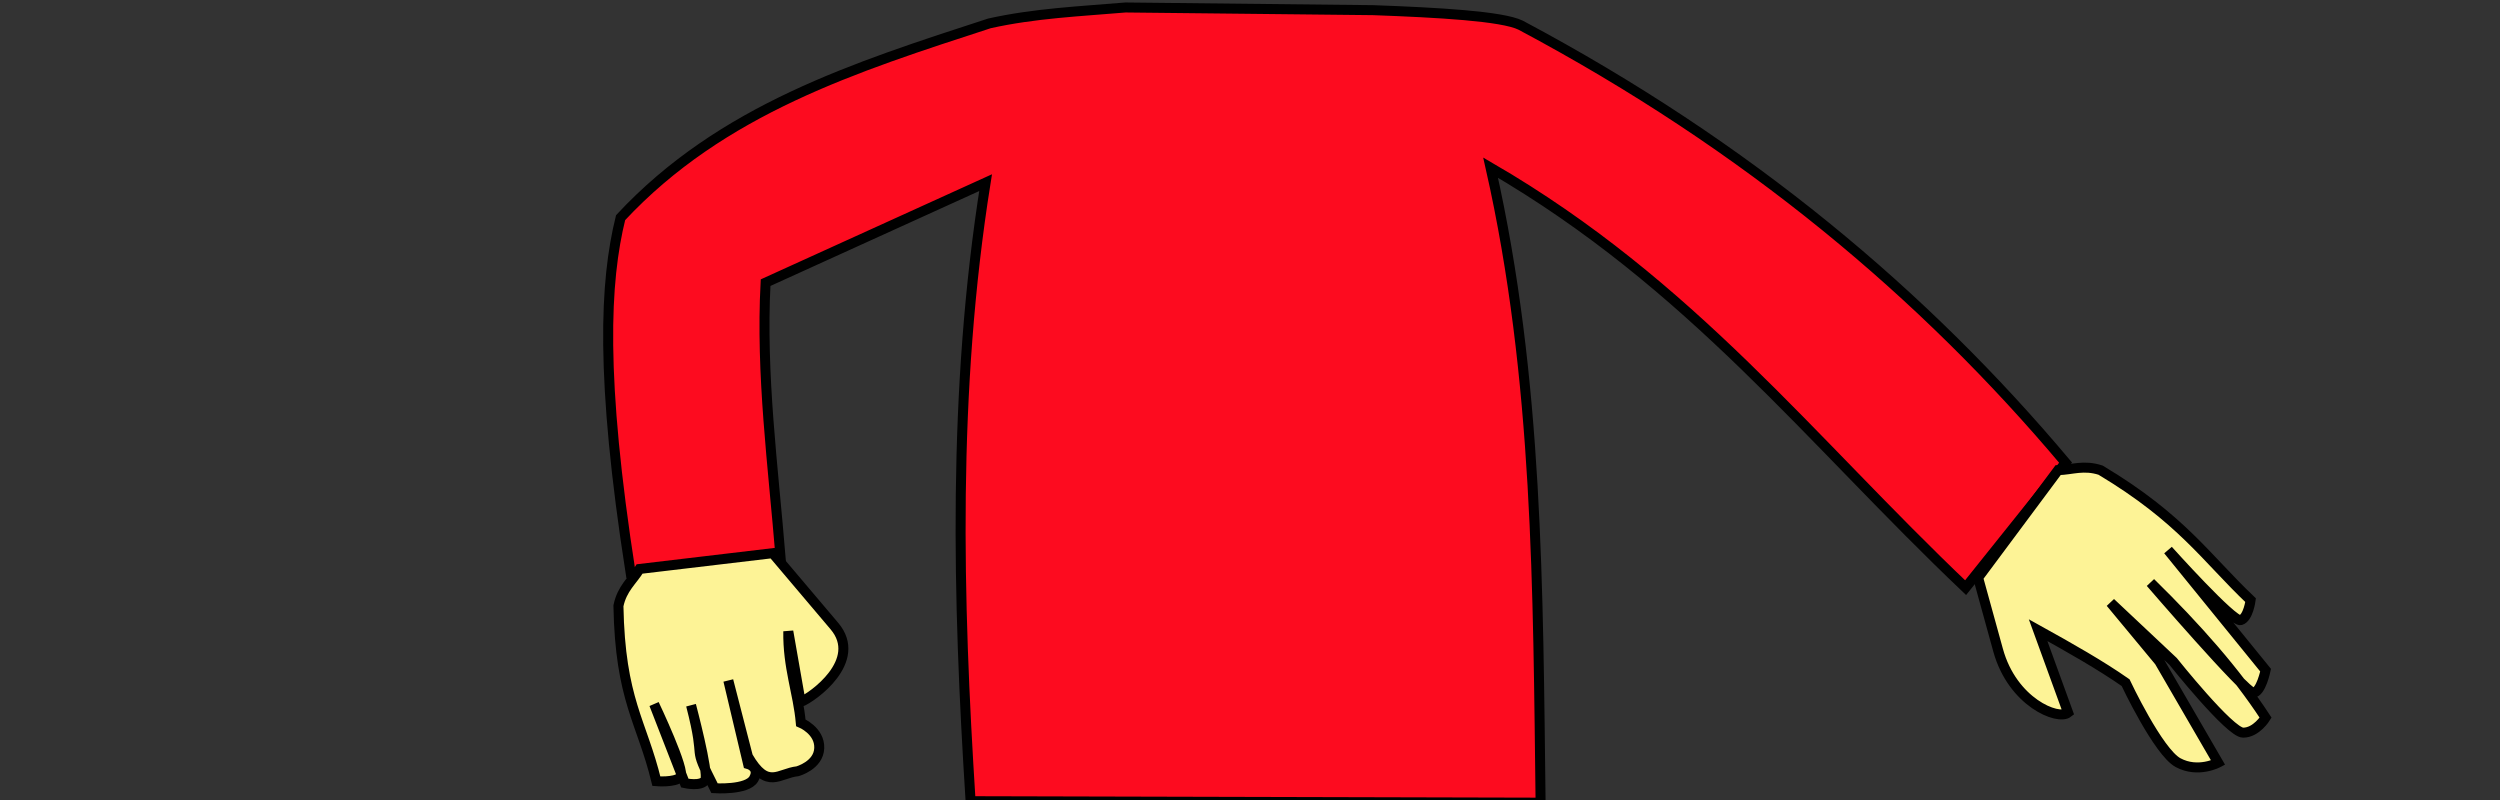 <?xml version="1.0" encoding="UTF-8" standalone="no"?>
<!-- Created with Inkscape (http://www.inkscape.org/) -->

<svg
   xmlns:dc="http://purl.org/dc/elements/1.1/"
   xmlns:cc="http://creativecommons.org/ns#"
   xmlns:rdf="http://www.w3.org/1999/02/22-rdf-syntax-ns#"
   xmlns:svg="http://www.w3.org/2000/svg"
   xmlns="http://www.w3.org/2000/svg"
   xmlns:sodipodi="http://sodipodi.sourceforge.net/DTD/sodipodi-0.dtd"
   xmlns:inkscape="http://www.inkscape.org/namespaces/inkscape"
   width="500"
   height="160"
   id="svg3075"
   version="1.1"
   inkscape:version="0.48.2 r9819"
   inkscape:export-filename="/home/alfem/alfem/prog/gamespit/games/mad-body/images/body0.png"
   inkscape:export-xdpi="90"
   inkscape:export-ydpi="90"
   sodipodi:docname="body0.svg">
  <rect width="100%" height="100%" fill="#333333" stroke="none"/>
  <defs
     id="defs3077" />
  <sodipodi:namedview
     id="base"
     pagecolor="#ffffff"
     bordercolor="#666666"
     borderopacity="1.0"
     inkscape:pageopacity="0.0"
     inkscape:pageshadow="2"
     inkscape:zoom="0.98994949"
     inkscape:cx="-104.00494"
     inkscape:cy="110.3207"
     inkscape:document-units="px"
     inkscape:current-layer="layer1"
     showgrid="false"
     inkscape:window-width="1366"
     inkscape:window-height="714"
     inkscape:window-x="0"
     inkscape:window-y="0"
     inkscape:window-maximized="1" />
  <g
     inkscape:label="Capa 1"
     inkscape:groupmode="layer"
     id="layer1"
     transform="translate(0,-892.362)">
    <path
       style="fill:#fd0b1f;fill-opacity:1;stroke:#000000;stroke-width:2;stroke-linecap:butt;stroke-linejoin:miter;stroke-opacity:1;stroke-miterlimit:4;stroke-dasharray:none"
       d="m 225.105,893.857 c -9.075,0.774 -18.149,1.156 -27.224,3.182 -26.71,8.706 -53.546,17.16 -73.762,38.855 -3.152,12.757 -4.12,31.754 2,71 l 30,-3 c -1.494,-18.333 -3.979,-36.667 -3,-55 l 44,-20 c -6.659,41.808 -5.572,83.217 -3,123.707 l 114,0.293 c -0.537,-42.333 -0.421,-84.667 -10,-127 40.173,23.352 63.742,54.279 95,84 l 20,-25 c -28.197,-33.548 -63.483,-63.279 -109,-87.5 -3.684,-1.807 -16.486,-2.526 -29.5,-3 z"
       id="path3878"
       inkscape:connector-curvature="0"
       sodipodi:nodetypes="ccccccccccccccc" />
    <path
       style="fill:#fdf396;fill-opacity:1;stroke:#000000;stroke-width:2;stroke-linecap:butt;stroke-linejoin:miter;stroke-opacity:1;stroke-miterlimit:4;stroke-dasharray:none"
       d="m 395.619,1007.894 4,14.5 c 2.883,10.45 12.003,14.088 14,12.5 l -6,-16.5 c 6.306,3.5 12.502,7 17.5,10.5 0,0 6.52,13.851 10.5,16 3.98,2.149 8,0 8,0 l -11.75,-20.25 -9.75,-11.75 12.5,11.75 c 0,0 11.346,14.239 14,14.25 2.654,0.011 4.5,-3 4.5,-3 -5.935,-9.083 -13.728,-17.921 -23,-27 0,0 18.924,21.961 20.5,22 1.576,0.038 2.5,-4.5 2.5,-4.5 l -19.5,-24 c 0,0 12.954,14.443 14.5,14 1.546,-0.443 2,-4 2,-4 -8.932,-8.489 -13.815,-16.302 -30,-26 -3.386,-1.105 -5.705,-0.076 -8.5,0 z"
       id="path3880"
       inkscape:connector-curvature="0"
       sodipodi:nodetypes="csccczcccczcczcczcccc" />
    <path
       style="fill:#fdf396;fill-opacity:1;stroke:#000000;stroke-width:2;stroke-linecap:butt;stroke-linejoin:miter;stroke-opacity:1;stroke-miterlimit:4;stroke-dasharray:none"
       d="m 154.536,1002.996 12.345,14.584 c 5.88,6.946 -4.375,14.246 -6.747,15.185 l -2.475,-14.132 c -0.109,7.212 1.959,12.206 2.502,18.284 0,0 3.809,1.574 3.688,5.056 -0.121,3.482 -4.341,4.638 -4.341,4.638 -3.795,0.407 -6.032,3.805 -9.932,-2.955 l -3.913,-15.193 3.957,16.693 c 0,0 2.447,0.669 1.134,2.976 -1.313,2.307 -7.849,1.876 -7.849,1.876 -4.916,-9.672 -1.447,-4.04 -4.697,-16.603 0,0 3.598,13.563 2.845,14.949 -0.752,1.386 -4.087,0.632 -4.087,0.632 l -6.138,-15.786 c 0,0 6.419,13.479 5.264,14.599 -1.154,1.119 -4.818,0.801 -4.818,0.801 -2.908,-11.974 -7.248,-16.212 -7.589,-35.078 0.729,-3.487 2.777,-4.984 4.236,-7.369 z"
       id="path3880-0"
       inkscape:connector-curvature="0"
       sodipodi:nodetypes="csccczcccczcczcczcccc" />
  </g>
</svg>
